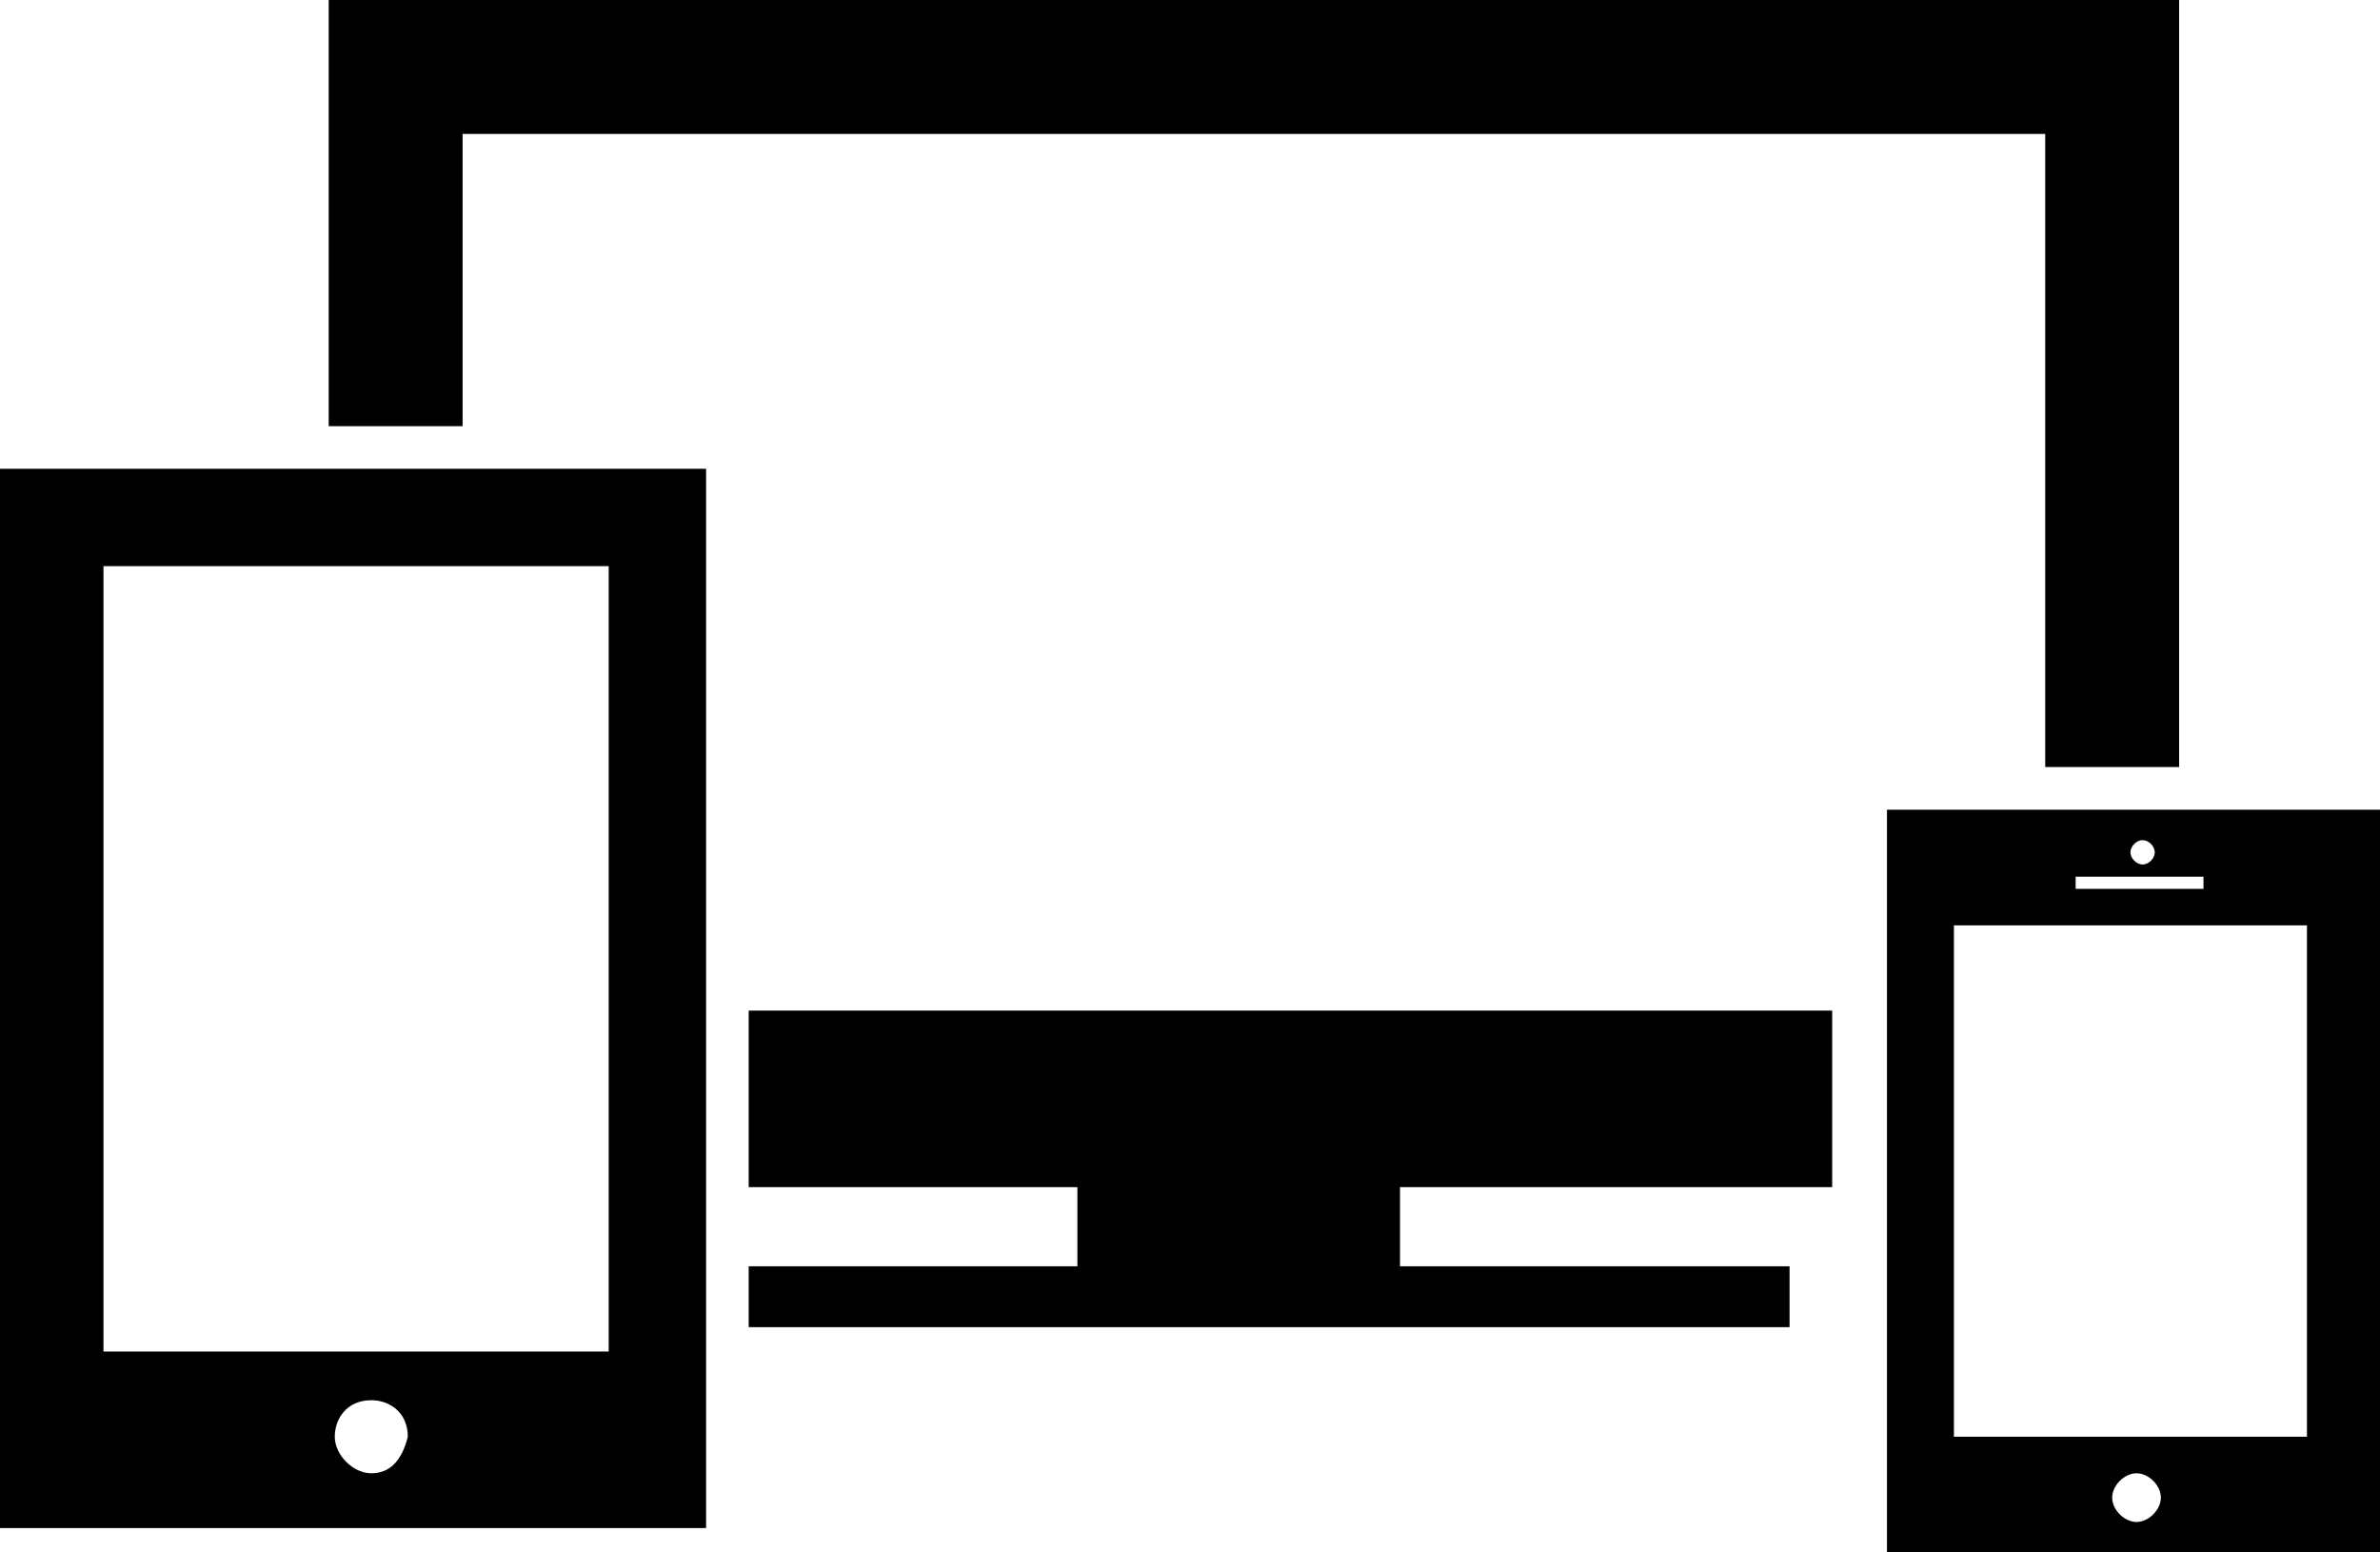 <!-- Generator: Adobe Illustrator 19.0.0, SVG Export Plug-In  -->
<svg version="1.1"
   xmlns="http://www.w3.org/2000/svg" xmlns:xlink="http://www.w3.org/1999/xlink"
   x="0px" y="0px" width="39.1px" height="25.5px" viewBox="0 0 39.1 25.5" style="enable-background:new 0 0 39.1 25.5;"
   xml:space="preserve">
<defs>
</defs>
<g>
  <path d="M12.3,19.5h5.4v1.3h-5.4v1h17.1v-1h-6.4v-1.3h7.1v-2.9H12.3V19.5z M12.3,19.5"/>
  <path d="M7.6,2.2h26v10.4h2.2V0H5.4v7h2.2V2.2z M7.6,2.2"/>
  <path d="M0,25.1h11.6V7.7H0V25.1z M6.1,24.2c-0.3,0-0.6-0.3-0.6-0.6c0-0.3,0.2-0.6,0.6-0.6c0.3,0,0.6,0.2,0.6,0.6
    C6.6,24,6.4,24.2,6.1,24.2L6.1,24.2z M1.7,9.3h8.3l0,12.9H1.7V9.3z M1.7,9.3"/>
  <path d="M31,13.3v12.3h8.1V13.3H31z M35.2,13.8c0.1,0,0.2,0.1,0.2,0.2c0,0.1-0.1,0.2-0.2,0.2c-0.1,0-0.2-0.1-0.2-0.2
    C35,13.9,35.1,13.8,35.2,13.8L35.2,13.8z M34.1,14.4h2.1v0.2h-2.1V14.4z M35.1,25c-0.2,0-0.4-0.2-0.4-0.4c0-0.2,0.2-0.4,0.4-0.4
    c0.2,0,0.4,0.2,0.4,0.4C35.5,24.8,35.3,25,35.1,25L35.1,25z M37.9,23.6c-1.9,0-4.8,0-5.8,0v-8.4h5.8V23.6z M37.9,23.6"/>
</g>
</svg>
